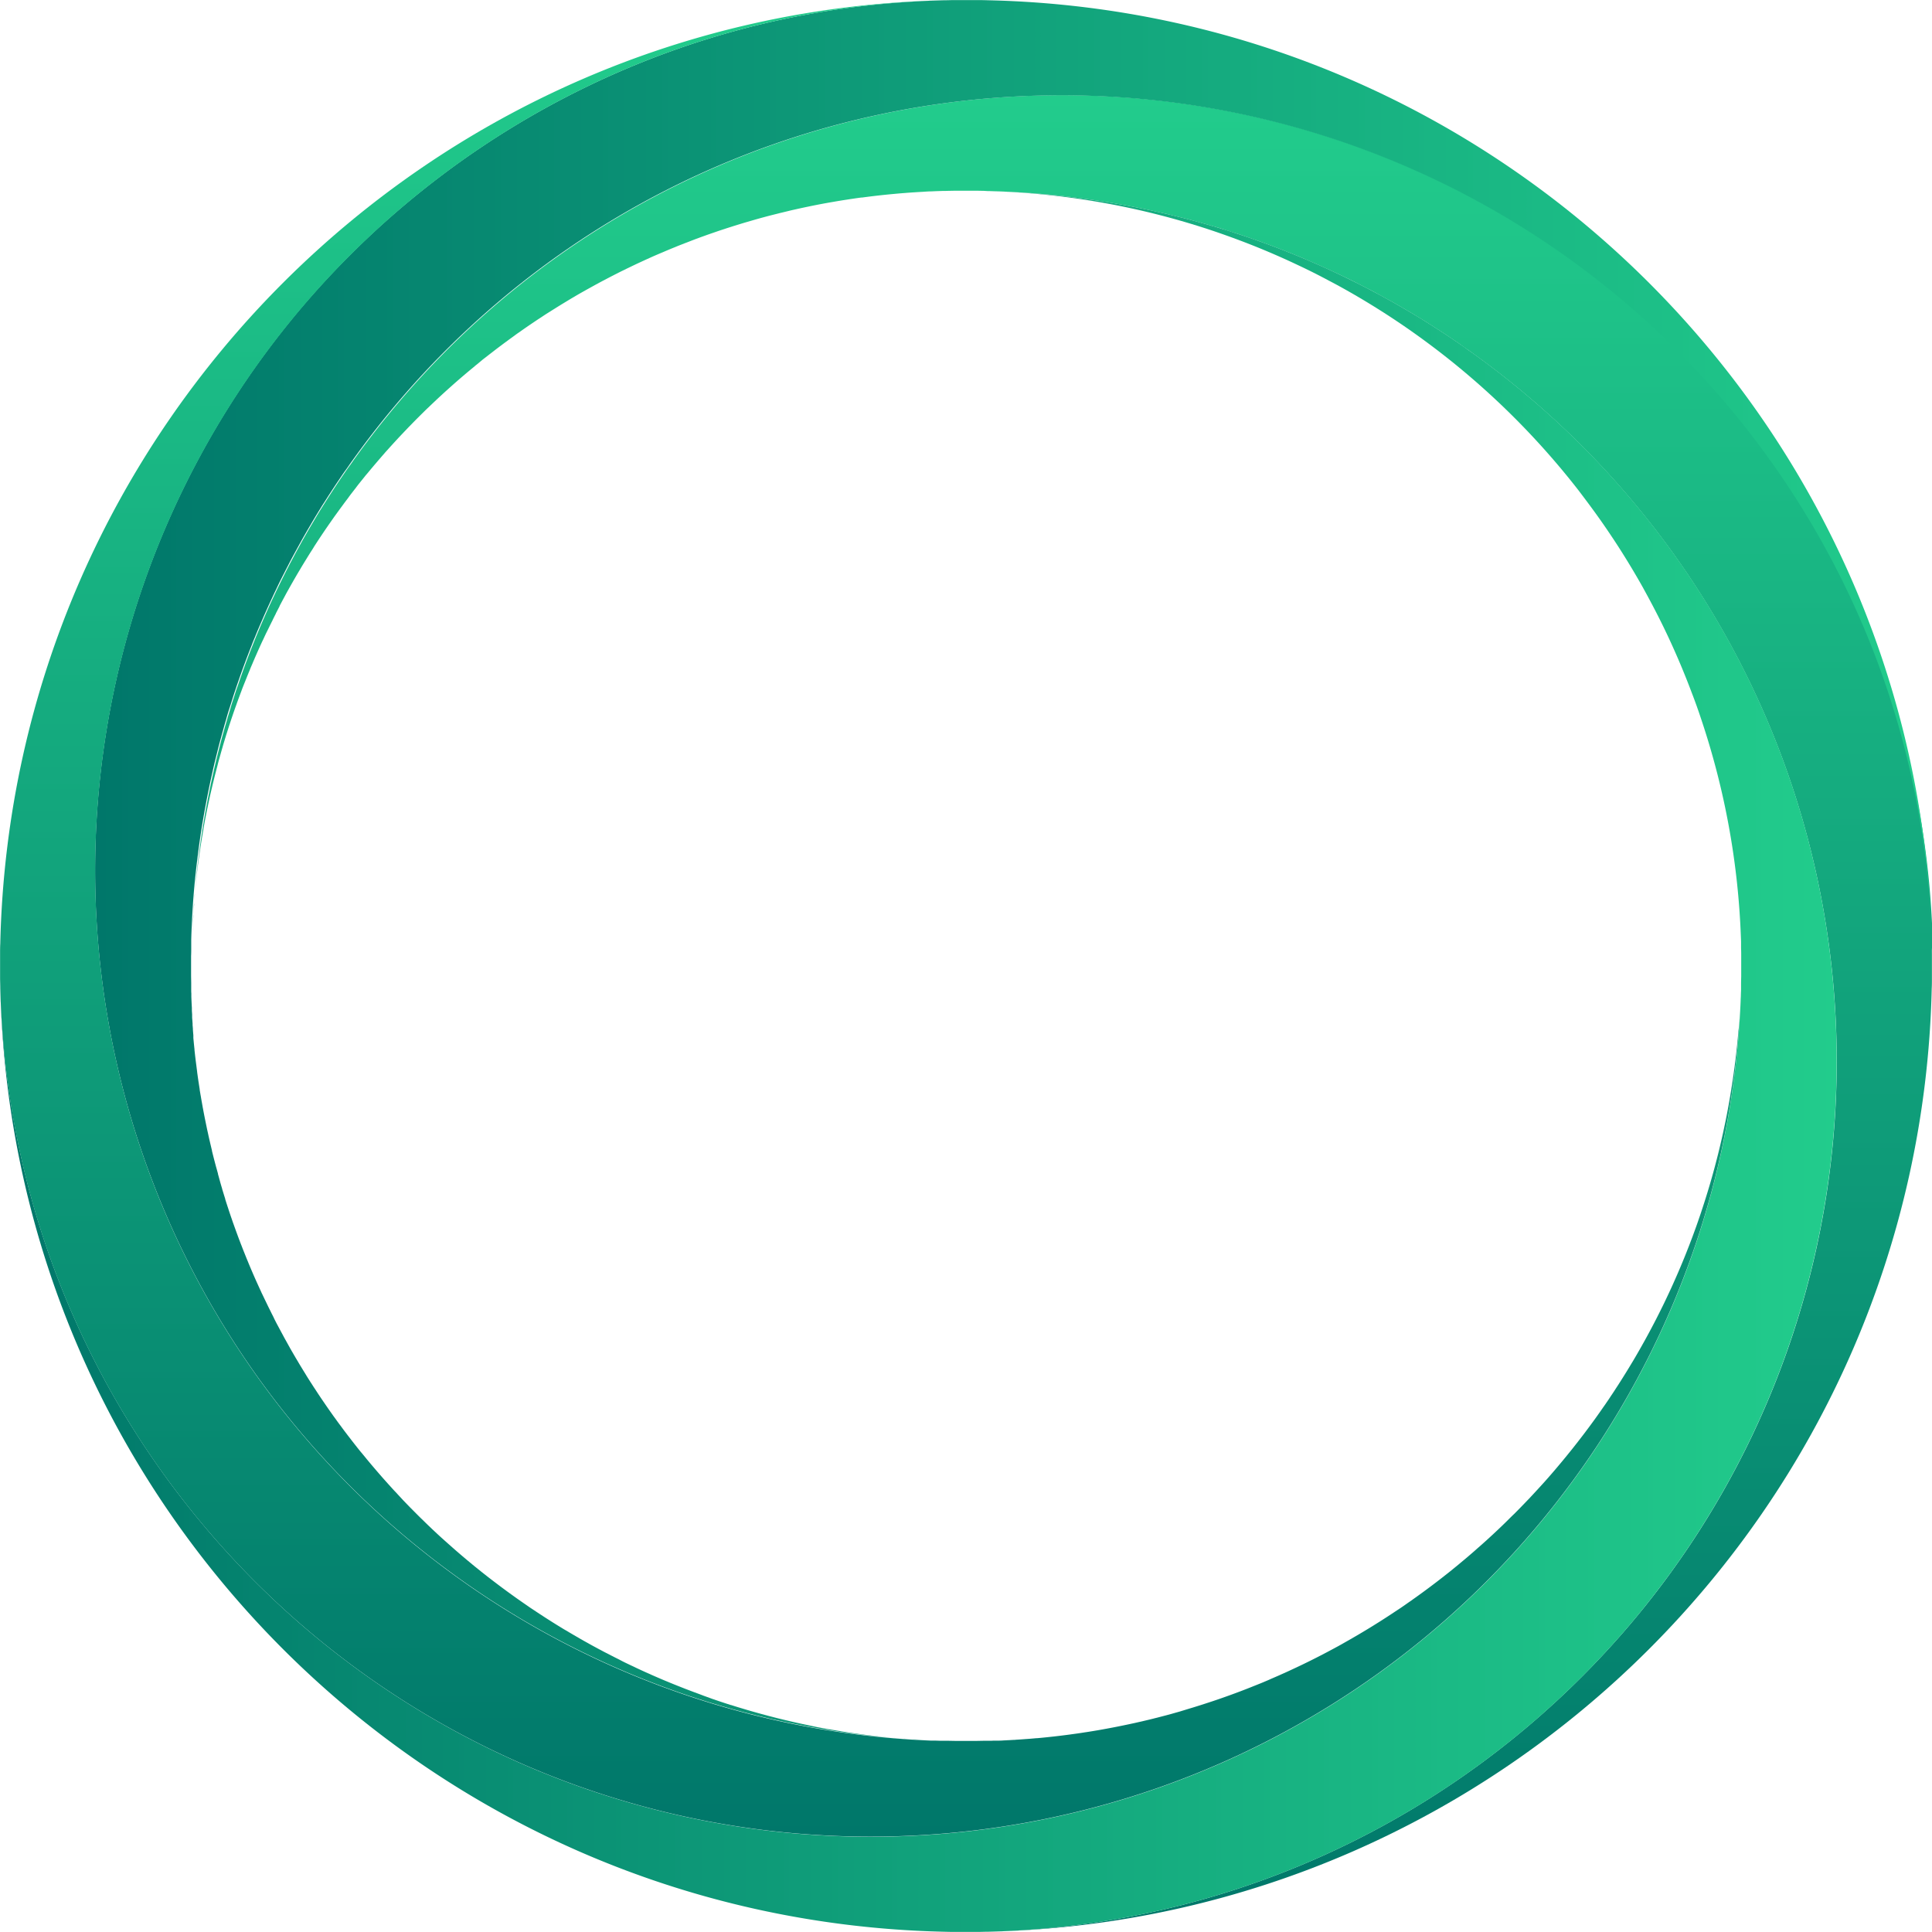<svg id="Layer_1" data-name="Layer 1" xmlns="http://www.w3.org/2000/svg" xmlns:xlink="http://www.w3.org/1999/xlink" viewBox="0 0 909.46 909.46"><defs><style>.cls-1{fill:url(#linear-gradient);}.cls-2{fill:url(#linear-gradient-2);}.cls-3{fill:url(#linear-gradient-3);}.cls-4{fill:url(#linear-gradient-4);}</style><linearGradient id="linear-gradient" x1="506.96" y1="919.49" x2="506.96" y2="55.05" gradientUnits="userSpaceOnUse"><stop offset="0" stop-color="#00776a"/><stop offset="1" stop-color="#22cc8c"/></linearGradient><linearGradient id="linear-gradient-2" x1="52.05" y1="419.82" x2="916.49" y2="419.82" xlink:href="#linear-gradient"/><linearGradient id="linear-gradient-3" x1="7.29" y1="509.95" x2="871.73" y2="509.95" xlink:href="#linear-gradient"/><linearGradient id="linear-gradient-4" x1="416.82" y1="874.73" x2="416.82" y2="10.29" xlink:href="#linear-gradient"/></defs><title>Diva_LOGO_outer</title><path class="cls-1" d="M916.58,459.09c0,1.93,0,3.86,0,5.8s0,3.87,0,5.8c0,1.59,0,3.19-.09,4.78-5.53,242.74-201.28,438.49-444,444,120.33-3,227.76-58,300.8-143.22a409.78,409.78,0,0,0-44.86-577.83q-13.56-11.62-28.13-22.06c-.94-.68-1.88-1.35-2.83-2s-1.87-1.31-2.81-2c-1.17-.82-2.35-1.62-3.53-2.41l-2.66-1.79q-4.12-2.75-8.32-5.38-1.51-1-3-1.89l-.55-.35c-1.15-.7-2.3-1.41-3.46-2.1s-2.26-1.36-3.39-2l-.57-.34c-1.14-.68-2.28-1.34-3.43-2s-2.48-1.43-3.73-2.12c-1.82-1-3.64-2-5.47-3s-3.67-2-5.51-2.93l-.69-.35c-1.16-.61-2.32-1.21-3.49-1.79q-3.84-2-7.72-3.81c-1.29-.63-2.59-1.24-3.89-1.84q-4.56-2.13-9.18-4.15-2.31-1-4.63-2-2.16-.93-4.34-1.81l-.4-.16c-1.19-.49-2.38-1-3.57-1.43-1.91-.77-3.83-1.51-5.76-2.25-1.58-.6-3.16-1.18-4.74-1.76s-3.18-1.16-4.78-1.71-3.19-1.12-4.8-1.66-3.21-1.08-4.82-1.59-3.23-1-4.86-1.54-3.21-1-4.82-1.46l-.1,0c-1.52-.46-3-.9-4.57-1.33a4.84,4.84,0,0,1-.51-.14l-4.81-1.33h0q-2.41-.66-4.84-1.26t-5-1.24q-2.48-.61-5-1.17l-.07,0q-5-1.15-10-2.16t-10.16-1.92q-10.22-1.81-20.59-3.08-15.56-2-31.46-2.68c-1.69-.09-3.38-.16-5.08-.21h-.23l-3-.1-.86,0L470.3,100l-3.69-.07c-1.57,0-3.15,0-4.72,0s-3.15,0-4.72,0l-3.69.07-1.88.05-.86,0-3,.1-2.18.1c-1.27,0-2.54.11-3.8.19s-2.69.14-4,.24c-1.68.1-3.34.22-5,.36h0c-1.52.11-3,.24-4.55.39q-7.67.69-15.23,1.72l-.39,0c-1.32.17-2.63.36-3.94.56-.71.1-1.42.2-2.13.32-2.41.36-4.8.75-7.19,1.17q-5.89,1-11.74,2.23-3.21.66-6.41,1.39c-1,.22-2,.45-3,.7l-3,.73c-.51.11-1,.24-1.52.37l-1.51.38q-5.34,1.33-10.62,2.86l-2.22.65c-1.34.38-2.67.78-4,1.19s-2.67.82-4,1.25c-1,.32-2.07.65-3.09,1-1.54.49-3.07,1-4.6,1.54q-5.11,1.74-10.16,3.65l-2.57,1-.45.18c-.5.18-1,.37-1.49.58-1.32.5-2.62,1-3.93,1.56q-3,1.2-5.93,2.47c-.66.27-1.31.55-2,.84-1.31.56-2.62,1.13-3.92,1.72s-2.59,1.17-3.88,1.77-2.48,1.14-3.71,1.74l-.27.12-1.82.88-1.54.74-1.39.69c-1,.47-1.93.95-2.89,1.44-.6.3-1.2.6-1.79.91-1.06.54-2.12,1.09-3.17,1.65l-.95.5c-1.14.59-2.29,1.2-3.42,1.83-.55.28-1.09.58-1.63.88l-.67.37-3,1.66-.16.09-.39.23c-.66.36-1.32.74-2,1.12-.88.5-1.76,1-2.63,1.53l-.28.16-.1.06c-1.12.65-2.24,1.32-3.35,2l-.7.42-.24.15-.42.25q-2.17,1.32-4.32,2.67l-.67.42c-1.07.67-2.13,1.35-3.19,2-.6.38-1.19.77-1.78,1.16s-1.48,1-2.21,1.45l-.42.28-.51.34-1.69,1.14-.41.27-.65.45c-.65.43-1.3.88-1.95,1.33-.86.59-1.72,1.2-2.58,1.8a2,2,0,0,0-.26.18l-.86.6q-1,.67-1.92,1.38l-.49.35-1,.73c-.62.44-1.24.9-1.86,1.36l-.54.4c-.76.55-1.52,1.11-2.27,1.69q-2.09,1.54-4.14,3.15c-.66.5-1.32,1-2,1.54-.87.67-1.73,1.35-2.59,2L232,181.43l-1,.79-1,.86q-5.51,4.51-10.83,9.28h0l-.17.15q-4.24,3.78-8.36,7.71l-.76.72-.44.42-.43.42c-1,.92-1.94,1.85-2.9,2.81l0,0,0,0q-2.23,2.19-4.43,4.43l0,0,0,0c-.95,1-1.89,1.93-2.81,2.9l-.42.43-.42.44-.72.76q-3.93,4.13-7.71,8.36l-.15.17h0c-.47.52-.93,1-1.39,1.57q-4,4.56-7.89,9.26c-.29.34-.58.69-.86,1l-.79,1-1.92,2.38c-.69.86-1.37,1.72-2,2.59l-.41.52c-.38.49-.76,1-1.13,1.46-.69.89-1.38,1.78-2,2.68l-.64.84c-.46.6-.91,1.2-1.36,1.81l-.79,1.08-.4.54c-.46.62-.92,1.24-1.36,1.86l-.73,1-.35.49q-.7.94-1.38,1.92l-.6.86a2,2,0,0,0-.18.26c-.6.86-1.21,1.72-1.8,2.58l-.15.22c-.55.79-1.09,1.58-1.63,2.38l-.38.57c-.27.39-.54.79-.8,1.19l-.57.85c-.58.87-1.16,1.75-1.73,2.63-.16.25-.33.5-.49.76-.35.53-.7,1.06-1,1.6l-.76,1.2q-.72,1.11-1.41,2.22c-.28.45-.57.91-.84,1.37-.58.93-1.16,1.87-1.73,2.81-.42.68-.84,1.37-1.24,2.06s-.84,1.4-1.25,2.1l-.39.65-1.35,2.33-.34.58-.37.66-.18.32-.8,1.39c0,.09-.09.17-.14.26l-1.27,2.27c-.36.64-.71,1.28-1.06,1.93l-.53,1-.23.42c-.54,1-1.07,2-1.6,3-.17.31-.34.63-.5,1,0,0,0,0,0,.08-.47.88-.92,1.76-1.37,2.64-.05.08-.09.16-.13.24s-.15.28-.21.42,0,0,0,.08q-.56,1.06-1.08,2.13c-.17.32-.32.64-.48,1s-.44.86-.65,1.3l-.5,1c-.13.25-.25.5-.37.75l-.49,1a1.43,1.43,0,0,0-.13.28q-.51,1-1,2c-.26.56-.53,1.12-.78,1.68s-.66,1.4-1,2.1l-.75,1.63-.06.14-.06.12-1.11,2.47c-.17.38-.34.77-.5,1.15l-.08.17-.16.37c-.42.94-.83,1.89-1.23,2.84-.11.24-.21.47-.31.71s-.14.33-.2.49c-.5,1.15-1,2.3-1.45,3.46l-.16.39c-.3.71-.58,1.41-.87,2.12-.19.49-.39,1-.58,1.46-.33.82-.66,1.65-1,2.48-.18.46-.37.93-.55,1.4-.25.63-.49,1.27-.72,1.91-.34.89-.67,1.78-1,2.67-.41,1.1-.82,2.2-1.21,3.31l-.1.28c0,.13-.1.27-.14.4q-.66,1.83-1.29,3.66c-.1.29-.2.58-.29.87-.43,1.22-.84,2.45-1.24,3.68l-.18.55c-.34,1-.67,2.06-1,3.09l-.24.76c-.26.8-.51,1.6-.75,2.41-.15.47-.29.94-.43,1.41-.35,1.13-.69,2.27-1,3.41-.25.84-.49,1.68-.73,2.52l-.54,1.93c0,.14-.08.27-.11.41-.36,1.26-.71,2.52-1,3.78-.23.85-.45,1.69-.67,2.54-.15.55-.29,1.11-.43,1.66-.18.71-.36,1.43-.53,2.14-.08.3-.15.59-.22.89-.27,1.1-.53,2.2-.79,3.3-.22.92-.43,1.85-.64,2.77-.08.33-.15.67-.22,1l-.45,2.05c-.19.87-.38,1.74-.56,2.62-.26,1.21-.51,2.43-.75,3.65q-.42,2.1-.81,4.23-.28,1.5-.54,3c0,.08,0,.15,0,.23-.09.45-.17.91-.25,1.37l-.06.39c-.24,1.33-.46,2.67-.67,4-.08.48-.16,1-.23,1.46l-.21,1.34c0,.26-.08.51-.11.77q-.21,1.33-.39,2.67l-.12.83c-.09.6-.17,1.2-.25,1.8s-.16,1.2-.24,1.8c0,.26-.07.53-.1.79,0,0,0,.06,0,.09-.13,1-.26,2-.37,3-.17,1.4-.33,2.8-.48,4.21-.08.7-.15,1.41-.22,2.11q-.18,1.72-.33,3.45a3.56,3.56,0,0,0,0,.47v.08c-.12,1.25-.23,2.51-.32,3.78,0,.05,0,.09,0,.14a5.85,5.85,0,0,0,0,.59.41.41,0,0,0,0,.11c-.09,1-.17,2-.23,3.07v0c0,.5-.08,1-.11,1.5,0,.24,0,.48,0,.72l-.09,1.42c0,.63-.07,1.26-.11,1.89v0l-.12,2.31c0,.48,0,1-.07,1.46,0-1,.07-2.09.12-3.13q.75-15.88,2.68-31.46,1.29-10.38,3.08-20.59.9-5.1,1.92-10.16t2.16-10a.14.14,0,0,0,0-.07q.57-2.49,1.17-5c.4-1.66.82-3.32,1.24-5s.83-3.23,1.26-4.84h0q.66-2.41,1.33-4.81a4.84,4.84,0,0,0,.14-.51c.44-1.53.88-3,1.33-4.57a.22.22,0,0,0,0-.1c.48-1.61,1-3.22,1.46-4.82s1-3.24,1.54-4.86,1-3.22,1.59-4.82,1.09-3.21,1.66-4.8,1.13-3.19,1.71-4.78,1.16-3.16,1.76-4.74c.74-1.93,1.48-3.85,2.25-5.76.46-1.19.94-2.38,1.43-3.57,0-.14.11-.27.16-.4.59-1.45,1.2-2.9,1.81-4.34s1.32-3.09,2-4.63q2-4.62,4.15-9.18c.61-1.3,1.22-2.6,1.84-3.89q1.88-3.88,3.81-7.72c.59-1.17,1.19-2.33,1.79-3.49.11-.23.23-.46.35-.69,1-1.84,1.94-3.68,2.93-5.51s2-3.65,3-5.47c.7-1.25,1.41-2.49,2.12-3.73s1.32-2.29,2-3.43c.11-.19.22-.38.34-.57.66-1.13,1.34-2.26,2-3.39s1.4-2.31,2.1-3.46l.35-.55q.93-1.51,1.89-3,2.64-4.18,5.38-8.32c.59-.89,1.19-1.78,1.79-2.66.79-1.18,1.6-2.36,2.41-3.53.65-.94,1.3-1.88,2-2.81s1.33-1.89,2-2.83q10.42-14.55,22.06-28.13a409.85,409.85,0,0,1,577.83-44.86c85.26,73,140.17,180.47,143.22,300.8C916.53,455.9,916.56,457.5,916.58,459.09Z" transform="translate(-7.16 -10.16)"/><path class="cls-2" d="M101.63,526.93q-1.45-9.61-2.47-19.35-.41-3.9-.73-7.82.33,3.92.73,7.82Q100.16,517.31,101.63,526.93Zm814.86-72.62c-3-120.33-58-227.76-143.22-300.8a409.78,409.78,0,0,0-577.83,44.86q-11.62,13.56-22.06,28.13c-.68.94-1.35,1.88-2,2.83s-1.31,1.87-2,2.81c-.82,1.17-1.62,2.35-2.41,3.53-.6.88-1.2,1.77-1.79,2.66q-2.74,4.13-5.38,8.32-1,1.51-1.89,3l-.35.55c-.7,1.15-1.41,2.3-2.1,3.46s-1.36,2.26-2,3.39c-.12.19-.23.38-.34.57-.68,1.14-1.34,2.28-2,3.43s-1.43,2.48-2.12,3.73c-1,1.82-2,3.64-3,5.47s-2,3.67-2.93,5.51c-.12.23-.24.46-.35.69-.61,1.16-1.21,2.32-1.79,3.49q-2,3.84-3.81,7.72c-.63,1.29-1.24,2.59-1.84,3.89q-2.13,4.56-4.15,9.18-1,2.31-2,4.63-.93,2.16-1.81,4.34c0,.13-.11.26-.16.4-.49,1.19-1,2.38-1.43,3.57-.77,1.91-1.51,3.83-2.25,5.76-.6,1.58-1.18,3.16-1.76,4.74s-1.16,3.18-1.71,4.78-1.12,3.19-1.66,4.8-1.08,3.21-1.59,4.82-1,3.23-1.54,4.86-1,3.21-1.46,4.82a.22.22,0,0,1,0,.1c-.46,1.52-.9,3-1.33,4.57a4.84,4.84,0,0,1-.14.51q-.67,2.4-1.33,4.81h0q-.66,2.41-1.26,4.84t-1.24,5q-.61,2.47-1.17,5a.14.14,0,0,1,0,.07q-1.16,5-2.16,10t-1.92,10.16q-1.82,10.22-3.08,20.59-2,15.56-2.68,31.46c-.12,2.41-.22,4.82-.27,7.25a1.21,1.21,0,0,0,0,.19c0,.59,0,1.18,0,1.77s0,1.25,0,1.88c0,1.23,0,2.46-.07,3.69,0,1.57,0,3.15,0,4.72s0,3.15,0,4.72l.06,3.22c0,.16,0,.31,0,.47,0,.63,0,1.25,0,1.88,0,.29,0,.57,0,.86,0,.57,0,1.15.06,1.72a2.44,2.44,0,0,0,0,.27q0,.52,0,1c0,.11,0,.23,0,.34v.05c.06,1.76.15,3.52.25,5.27,0,.1,0,.19,0,.29v0c0,.2,0,.4,0,.6,0,.71.08,1.41.12,2.12,0,.19,0,.38,0,.57s0,.49,0,.74c0,.51.07,1,.11,1.53s.07,1,.11,1.53l0,.43q0,.56.09,1.11a.22.22,0,0,0,0,.08q0,.35.06.69a5.29,5.29,0,0,0,0,.56c.06.85.13,1.69.21,2.53,0,.19,0,.39,0,.58a2.28,2.28,0,0,1,0,.26c0,.17,0,.34,0,.51l.15,1.58c.12,1.25.24,2.51.38,3.75l0,.3c.15,1.37.3,2.74.47,4.1.06.56.13,1.12.2,1.67l.18,1.4c.06.51.13,1,.19,1.52s.14,1,.22,1.57c0,0,0,.09,0,.13,0,.39.11.78.16,1.17.13.93.26,1.86.4,2.79,0,.22.06.44.1.65.17,1.17.35,2.34.54,3.5,0,.09,0,.17,0,.26.16,1,.32,2,.5,2.94.08.51.16,1,.25,1.51s.16.94.25,1.41l.39,2.19c0,.17.07.35.1.52.15.84.31,1.68.47,2.52.29,1.5.59,3,.9,4.49.13.65.27,1.3.41,2s.25,1.22.39,1.83l.21.94c.15.7.3,1.4.46,2.11.11.5.23,1,.35,1.51a1.74,1.74,0,0,0,.05.22c.19.85.4,1.7.6,2.55.14.6.28,1.19.43,1.79,0,.05,0,.11,0,.16.23,1,.47,1.91.71,2.87.2.79.4,1.57.61,2.35.16.62.32,1.23.49,1.85.09.35.18.7.28,1s.18.69.28,1c.15.57.31,1.13.47,1.7a1.09,1.09,0,0,0,0,.17,2,2,0,0,0,.06.23c.34,1.22.68,2.43,1,3.64.29,1,.57,2,.87,2.93l0,.11c.08.28.16.55.25.82.15.53.31,1,.48,1.57.06.21.12.42.19.63l.57,1.81a1,1,0,0,0,0,.16l.24.77c.22.69.44,1.37.67,2.06.1.34.22.69.33,1s.21.65.32,1c.37,1.13.75,2.25,1.13,3.37.07.22.15.43.23.65.2.59.4,1.19.61,1.78,0,.09.06.18.1.28.12.35.25.7.38,1.05s.31.9.48,1.35q.59,1.65,1.2,3.3c.24.67.49,1.34.74,2,.1.27.2.54.31.81.22.59.44,1.18.67,1.76l.2.5c.53,1.39,1.07,2.76,1.63,4.13.26.66.53,1.32.8,2s.42,1,.64,1.54.4,1,.61,1.49c.3.72.6,1.44.91,2.16l.23.54.47,1.08q.33.79.69,1.59c.13.31.27.62.4.92.44,1,.89,2,1.35,3,.33.73.66,1.46,1,2.19l.19.42.2.42c.21.48.43,1,.66,1.42.08.18.16.36.25.53l.48,1c.36.76.72,1.51,1.09,2.26a4.81,4.81,0,0,0,.22.46c.38.8.76,1.6,1.16,2.39.25.51.5,1,.76,1.52s.47,1,.71,1.43l0,0,.36.72c.17.33.33.66.51,1l0,.08a1.24,1.24,0,0,0,.1.2c.51,1,1,2,1.55,3l.06.11,1,1.87c.31.58.62,1.17.94,1.75l.85,1.58.2.38.12.22c.39.7.78,1.41,1.18,2.11.24.45.49.89.74,1.34l0,0,.28.51c.19.32.37.65.55,1,.06.1.11.2.17.29s.17.3.26.45,0,0,0,0l.36.64.42.71,1.27,2.2.39.65.06.1c.31.52.61,1,.93,1.56.46.79.93,1.57,1.41,2.35l.22.36.27.44c.43.72.88,1.44,1.33,2.16l.6,1c.54.88,1.09,1.75,1.65,2.62.21.34.43.68.65,1,.54.85,1.08,1.7,1.64,2.54a.91.91,0,0,0,.11.16c.43.67.86,1.33,1.3,2,.26.4.52.8.8,1.2.41.63.84,1.27,1.27,1.9l1.55,2.26.49.72c.87,1.25,1.73,2.49,2.61,3.72.47.68.95,1.34,1.44,2l.5.69c.65.91,1.31,1.82,2,2.72l.48.65c.64.87,1.28,1.74,1.94,2.6l.37.48c.47.63.95,1.26,1.44,1.88s.86,1.13,1.3,1.69,1.08,1.39,1.63,2.08l.94,1.2.19.23c.36.46.72.91,1.09,1.36l1,1.19.39.47.76.93.93,1.14.6.72q2.7,3.24,5.47,6.42l.31.36c.81.93,1.64,1.87,2.47,2.8h0l.29.32c.84.94,1.68,1.88,2.54,2.81.08.09.16.19.25.28.51.56,1,1.11,1.54,1.66s.86.94,1.29,1.4c.67.72,1.35,1.44,2,2.15.2.23.41.45.63.67l.14.15.06.06,0,0c.82.86,1.65,1.72,2.49,2.57l.37.39,1,1,1.61,1.62.34.35.08.07c.63.64,1.26,1.26,1.89,1.88a1.29,1.29,0,0,0,.21.2c1,.94,1.89,1.86,2.85,2.77.14.15.28.28.43.42l.19.18.25.24.06.06.7.66c.76.74,1.53,1.46,2.3,2.17l0,0q1.51,1.43,3.06,2.82c1,.9,2,1.79,3,2.68l.16.14h0l1.57,1.39,1.51,1.33q3.21,2.8,6.5,5.53l1.32,1.09c.3.26.61.51.92.76l.71.58q2.63,2.13,5.28,4.21l1,.78.36.27,0,0,.6.46c.87.68,1.74,1.34,2.62,2l.1.08q1.83,1.4,3.69,2.76c1.13.84,2.27,1.67,3.41,2.49l.95.68c.77.56,1.55,1.11,2.32,1.65,1.24.87,2.48,1.74,3.73,2.59l1.44,1,.27.19,2,1.32c.86.58,1.73,1.15,2.6,1.72l1.44.94.72.47.79.51.16.1c.37.24.74.48,1.12.71l.12.08,1.92,1.22c1.4.87,2.8,1.74,4.21,2.59l.26.16c.57.35,1.14.7,1.72,1,.77.47,1.55.94,2.33,1.39l.65.39,1.51.87,1,.59c.52.3,1.05.61,1.58.9l1.18.68.31.17,1.41.78c1.23.7,2.47,1.38,3.72,2.05.73.4,1.45.79,2.18,1.17l1.24.66.95.5c1,.52,2,1,3,1.54l.8.4c.92.49,1.86.95,2.79,1.41l1.91,1c.72.36,1.45.72,2.18,1.06l.65.31c1.08.53,2.17,1,3.26,1.55l1.89.88,1.3.6.77.35c1.14.53,2.29,1,3.44,1.54l1.38.61,3,1.3.52.22c1,.42,2,.84,3,1.24.46.2.93.4,1.4.58l1.51.62.12.05,1.39.55,2.07.82,1.81.71L332,806c1.11.43,2.22.84,3.33,1.25l.31.11c.87.33,1.75.65,2.63,1l1.36.49L342.8,810l1.95.66c.84.29,1.69.58,2.54.85l.77.26,3.09,1,.14,0q2.31.75,4.64,1.44l.26.08,2.95.88c1.48.44,3,.86,4.45,1.27l2.1.58,1.43.38.66.18c1.4.38,2.8.74,4.2,1.1.77.19,1.53.39,2.3.57l.73.18q2.52.62,5,1.19l1.27.29c.94.22,1.88.42,2.81.62.69.16,1.37.3,2.05.44l1.58.33L391,823c1.3.26,2.6.51,3.91.75.9.17,1.79.33,2.69.48l.18,0c.61.12,1.23.23,1.85.33l2.45.41c.88.15,1.77.3,2.67.43l1.64.26c1.42.22,2.84.42,4.27.62l1.86.26c.84.12,1.68.23,2.53.33l.64.08,3,.37,1.5.17c.79.1,1.58.19,2.38.27l1.83.19,1.64.16c.62.07,1.24.13,1.87.18a2.07,2.07,0,0,0,.35,0c.69.07,1.38.13,2.08.18s1.38.13,2.07.18l.45,0c.57,0,1.13.1,1.7.13.77.07,1.53.12,2.3.17l.76,0,1.07.06c.59,0,1.18.08,1.77.11l1.19.07h0l2.55.13,1.22.06a409.82,409.82,0,0,1-295-676C223.55,68.25,331,13.34,451.31,10.29c1.59,0,3.19-.07,4.78-.09,1.93,0,3.86,0,5.8,0s3.87,0,5.8,0c1.59,0,3.19.05,4.78.09C715.21,15.82,911,211.57,916.49,454.31Z" transform="translate(-7.16 -10.16)"/><path class="cls-3" d="M869.29,464.89a410.42,410.42,0,0,1-96,311.38c-73,85.26-180.47,140.17-300.8,143.22-1.59,0-3.19.07-4.78.09-1.93,0-3.86,0-5.8,0s-3.87,0-5.8,0c-1.59,0-3.19-.05-4.78-.09-242.74-5.53-438.49-201.28-444-444,3.05,120.33,58,227.76,143.22,300.8a409.8,409.8,0,0,0,676-295.17c0-.67.06-1.35.09-2,0-1,.07-2,.1-3,0-.29,0-.57,0-.86,0-.63,0-1.25,0-1.88,0-1.23.05-2.46.07-3.69,0-1.57,0-3.15,0-4.72s0-3.15,0-4.72c0-1.23,0-2.46-.07-3.69,0-.63,0-1.25,0-1.88,0-.29,0-.57,0-.86,0-1-.06-2-.1-3a363.74,363.74,0,0,0-18.75-102.37q-2-6.07-4.29-12Q798.3,322.36,792,309q-3.6-7.63-7.56-15.06c-1.31-2.48-2.66-4.94-4-7.39q-4.11-7.32-8.55-14.44-3.32-5.34-6.83-10.55c-1.55-2.32-3.14-4.62-4.75-6.9s-3.24-4.53-4.9-6.77-3.34-4.46-5-6.66a366.87,366.87,0,0,0-64.76-64.76q-3.3-2.56-6.66-5.05t-6.77-4.9c-2.28-1.61-4.58-3.2-6.9-4.75q-5.21-3.51-10.55-6.83-7.11-4.44-14.44-8.55c-2.45-1.37-4.91-2.72-7.39-4q-7.43-4-15.06-7.56-13.35-6.33-27.29-11.57-6-2.25-12-4.29a363.32,363.32,0,0,0-100.52-18.67l3.46.14q15.88.75,31.46,2.68,10.38,1.29,20.59,3.08,5.1.9,10.16,1.92t10,2.16l.07,0q2.49.57,5,1.17c1.66.4,3.32.82,5,1.24s3.23.83,4.84,1.26h0l4.81,1.33a4.84,4.84,0,0,0,.51.14l4.57,1.33.1,0c1.61.48,3.22,1,4.82,1.46s3.24,1,4.86,1.54,3.22,1.05,4.82,1.59,3.21,1.09,4.8,1.66,3.19,1.13,4.78,1.71,3.16,1.16,4.74,1.76c1.93.74,3.85,1.48,5.76,2.25,1.19.46,2.38.94,3.57,1.43l.4.16c1.45.59,2.9,1.2,4.34,1.81s3.09,1.32,4.63,2q4.62,2,9.18,4.15l3.89,1.84q3.88,1.88,7.72,3.81c1.17.59,2.33,1.19,3.49,1.79l.69.35c1.84,1,3.68,1.94,5.51,2.93s3.65,2,5.47,3c1.25.7,2.49,1.41,3.73,2.12l3.43,2,.57.34c1.13.66,2.26,1.34,3.39,2s2.31,1.4,3.46,2.1l.55.35q1.51.93,3,1.89,4.19,2.64,8.32,5.38l2.66,1.79c1.18.79,2.36,1.6,3.53,2.41.94.65,1.88,1.3,2.81,2s1.89,1.33,2.83,2q14.55,10.43,28.13,22.06A409,409,0,0,1,869.29,464.89Z" transform="translate(-7.16 -10.16)"/><path class="cls-4" d="M523.93,825.15q-9.61,1.46-19.35,2.47-3.9.4-7.82.73,3.92-.33,7.82-.73Q514.31,826.61,523.93,825.15Zm302-334q.38-5,.58-10.07a409.83,409.83,0,0,1-676,295.17C65.25,703.23,10.34,595.8,7.29,475.47c0-1.59-.07-3.19-.09-4.78,0-1.93,0-3.86,0-5.8s0-3.87,0-5.8c0-1.59,0-3.19.09-4.78,5.53-242.74,201.28-438.49,444-444-120.33,3.05-227.76,58-300.8,143.22a409.8,409.8,0,0,0,295,676c.4,0,.8,0,1.2,0l1,0,2.13.07.91,0,.86,0,1.88,0,3.69.07c1.57,0,3.15,0,4.72,0s3.15,0,4.72,0l3.69-.07,1.88,0,.86,0c.57,0,1.15,0,1.72-.06l1.32,0,.39,0,.75,0q1.32,0,2.64-.12c.63,0,1.26-.06,1.88-.1H482l2.5-.14c.28,0,.56,0,.83-.06,1.63-.09,3.26-.21,4.88-.34h.11c1.56-.11,3.11-.24,4.66-.39a2.22,2.22,0,0,0,.37,0c2-.17,3.91-.37,5.86-.58l2.13-.23,2.4-.28,1.54-.19.47-.06c1.08-.13,2.16-.27,3.23-.42l.92-.13c1.4-.18,2.8-.38,4.19-.59l1.78-.28c.8-.11,1.6-.24,2.4-.37q3.6-.57,7.17-1.23l1.4-.26q4.32-.8,8.61-1.71c1-.2,2-.43,3.06-.65.77-.16,1.53-.34,2.3-.52l.39-.09c.86-.18,1.72-.38,2.57-.59l.42-.1c1.13-.26,2.25-.53,3.37-.81.34-.08.68-.16,1-.26.81-.19,1.62-.39,2.43-.61l1.12-.29c1.39-.36,2.77-.72,4.15-1.1l2-.57,1.78-.5.69-.2,3.26-1c.3-.09.59-.17.88-.27,1.42-.42,2.83-.85,4.24-1.3,1.17-.36,2.34-.73,3.5-1.12,2.62-.84,5.21-1.71,7.8-2.62l.28-.1c2.58-.9,5.16-1.84,7.71-2.8,2.3-.87,4.57-1.75,6.84-2.67l2.3-.92.14-.06c1-.39,2-.8,2.93-1.21.17-.06.33-.14.5-.21.76-.31,1.52-.64,2.28-1l1-.43,2.47-1.07c.47-.21.94-.41,1.4-.63,1.61-.71,3.21-1.43,4.8-2.18l2.87-1.34q5.52-2.61,10.94-5.41l.63-.32,1.4-.74c.7-.36,1.39-.73,2.08-1.1,1.16-.61,2.32-1.24,3.48-1.87l.23-.12,1.63-.9,2-1.14,1.18-.67c.34-.18.67-.37,1-.57.49-.27,1-.55,1.46-.84,3.26-1.87,6.49-3.81,9.69-5.79l1.1-.69c1.22-.75,2.43-1.52,3.64-2.3s2.15-1.38,3.21-2.08l2.4-1.59q3.09-2,6.12-4.17c.75-.52,1.5-1,2.25-1.58,1.07-.75,2.14-1.51,3.2-2.29.25-.17.49-.35.73-.53.64-.46,1.27-.92,1.91-1.4l.73-.54q1.75-1.29,3.49-2.62c1.06-.8,2.11-1.61,3.16-2.43s2.19-1.71,3.28-2.57,2.17-1.74,3.25-2.63c.81-.65,1.62-1.31,2.42-2l2.4-2c.78-.65,1.56-1.32,2.34-2l.2-.17c.74-.63,1.48-1.27,2.21-1.92,1-.91,2.09-1.83,3.13-2.76,2.07-1.84,4.12-3.72,6.15-5.62s4.05-3.82,6-5.77c1-1,2-2,3-2.93q3.19-3.2,6.28-6.45c.51-.52,1-1,1.47-1.55.32-.33.64-.67.94-1,1.86-2,3.69-4,5.5-6q3.52-3.94,6.91-8c.64-.76,1.28-1.52,1.91-2.29q4.4-5.31,8.58-10.77,1.38-1.78,2.73-3.6,3.95-5.26,7.68-10.68c.49-.69,1-1.38,1.44-2.08.7-1,1.39-2,2.07-3.08q1.28-1.87,2.49-3.78l.49-.74q1.38-2.13,2.73-4.29c1.67-2.65,3.29-5.32,4.89-8q2-3.37,3.92-6.8,2.21-3.9,4.3-7.86s0,0,0,0q2.56-4.79,4.95-9.66,1.22-2.43,2.37-4.89,2.34-4.9,4.52-9.9c.74-1.66,1.45-3.33,2.15-5,1.16-2.75,2.29-5.51,3.37-8.3q.66-1.64,1.26-3.27.93-2.38,1.79-4.78c.59-1.6,1.17-3.2,1.72-4.81s1.12-3.23,1.65-4.85a357.51,357.51,0,0,0,10-36.1c.2-.88.39-1.77.57-2.66q1.61-7.44,2.88-15,2.65-15.51,4-31.44C825.72,493.84,825.82,492.51,825.91,491.17Z" transform="translate(-7.16 -10.16)"/></svg>